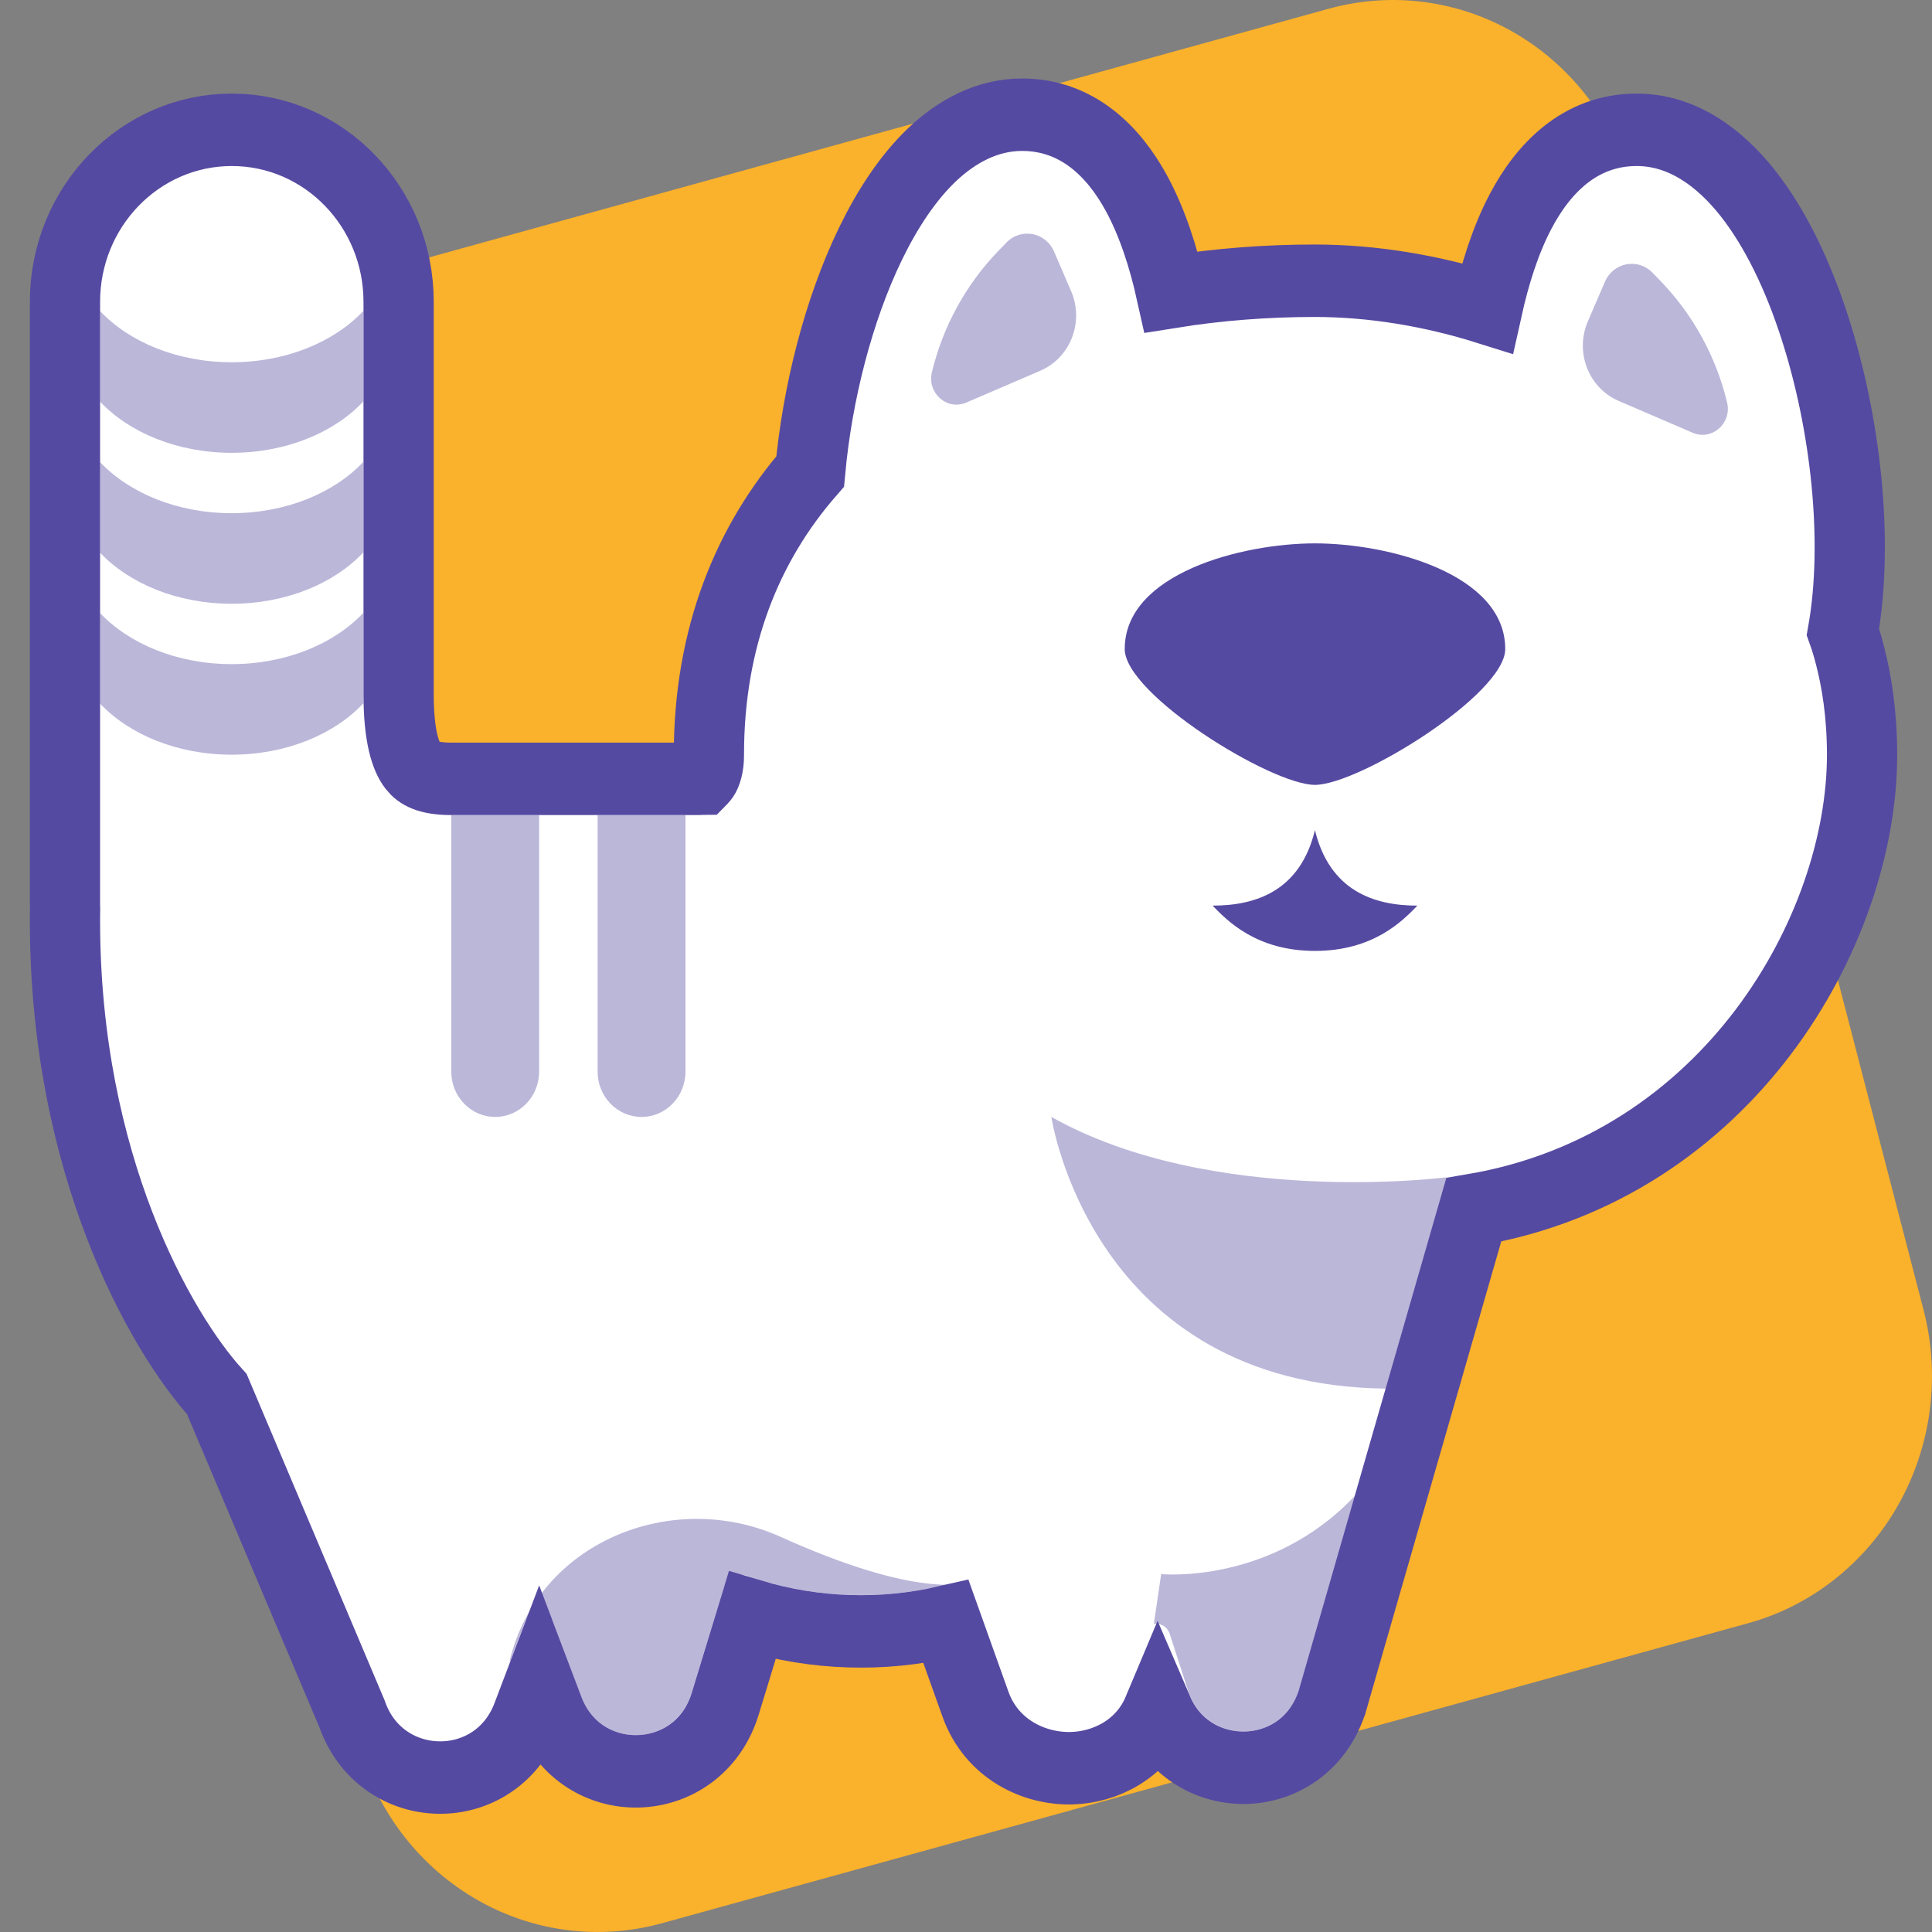 <?xml version="1.0" encoding="UTF-8"?>
<svg xmlns="http://www.w3.org/2000/svg" xmlns:xlink="http://www.w3.org/1999/xlink" width="64pt" height="64pt" viewBox="0 0 64 64" version="1.1">
<rect x="0" y="0" width="64" height="64" fill="#808080" stroke="none"/>
<defs>
<filter id="alpha" filterUnits="objectBoundingBox" x="0%" y="0%" width="100%" height="100%">
  <feColorMatrix type="matrix" in="SourceGraphic" values="0 0 0 0 1 0 0 0 0 1 0 0 0 0 1 0 0 0 1 0"/>
</filter>
<mask id="mask0">
  <g filter="url(#alpha)">
<rect x="0" y="0" width="64" height="64" style="fill:rgb(0%,0%,0%);fill-opacity:0.4;stroke:none;"/>
  </g>
</mask>
<clipPath id="clip1">
  <rect width="64" height="64"/>
</clipPath>
<g id="surface6" clip-path="url(#clip1)">
<path style=" stroke:none;fill-rule:nonzero;fill:rgb(33.333%,29.02%,63.137%);fill-opacity:1;" d="M 30.32 52.699 C 28.477 52.992 26.582 52.832 24.797 52.219 L 24.738 52.199 C 24.422 52.09 24.078 52.27 23.977 52.598 L 22.91 56.082 C 22.359 57.883 19.918 57.965 19.254 56.203 L 18.309 53.699 C 18.148 53.273 17.566 53.273 17.406 53.699 L 16.902 55.031 L 16.887 55 C 17.84 51.078 22.266 49.293 25.859 50.91 C 27.844 51.805 29.883 52.5 31.434 52.5 Z M 30.32 52.699 "/>
<path style=" stroke:none;fill-rule:evenodd;fill:rgb(33.333%,29.02%,63.137%);fill-opacity:1;" d="M 3.312 23.305 C 4.277 24.328 5.871 25 7.672 25 C 9.477 25 11.07 24.328 12.035 23.301 L 12.035 20.301 C 11.07 21.328 9.477 22 7.672 22 C 5.871 22 4.277 21.328 3.312 20.305 Z M 3.312 18.305 C 4.277 19.328 5.871 20 7.672 20 C 9.477 20 11.07 19.328 12.035 18.301 L 12.035 15.301 C 11.07 16.328 9.477 17 7.672 17 C 5.871 17 4.277 16.328 3.312 15.305 Z M 3.312 13.301 C 4.277 14.328 5.871 15 7.676 15 C 9.477 15 11.07 14.328 12.035 13.301 L 12.035 10.301 C 11.07 11.328 9.477 12 7.676 12 C 5.871 12 4.277 11.328 3.312 10.301 Z M 3.312 13.301 "/>
<path style=" stroke:none;fill-rule:nonzero;fill:rgb(33.333%,29.02%,63.137%);fill-opacity:1;" d="M 34.918 8.336 L 35.48 9.641 C 35.922 10.66 35.461 11.852 34.461 12.281 L 32.008 13.336 C 31.371 13.609 30.703 13.02 30.871 12.328 C 31.238 10.805 32.004 9.414 33.078 8.305 L 33.34 8.035 C 33.824 7.535 34.641 7.691 34.918 8.336 Z M 34.918 8.336 "/>
<path style=" stroke:none;fill-rule:nonzero;fill:rgb(33.333%,29.02%,63.137%);fill-opacity:1;" d="M 53.164 9.336 L 52.602 10.641 C 52.16 11.66 52.621 12.852 53.621 13.281 L 56.074 14.336 C 56.711 14.609 57.379 14.02 57.211 13.328 C 56.844 11.805 56.078 10.414 55.004 9.305 L 54.742 9.035 C 54.258 8.535 53.441 8.691 53.164 9.336 Z M 53.164 9.336 "/>
<path style=" stroke:none;fill-rule:nonzero;fill:rgb(33.333%,29.02%,63.137%);fill-opacity:1;" d="M 14.949 27 L 17.859 27 L 17.859 35.5 C 17.859 36.328 17.207 37 16.402 37 C 15.602 37 14.949 36.328 14.949 35.5 Z M 14.949 27 "/>
<path style=" stroke:none;fill-rule:nonzero;fill:rgb(33.333%,29.02%,63.137%);fill-opacity:1;" d="M 19.797 27 L 22.707 27 L 22.707 35.5 C 22.707 36.328 22.055 37 21.254 37 C 20.449 37 19.797 36.328 19.797 35.5 Z M 19.797 27 "/>
<path style=" stroke:none;fill-rule:nonzero;fill:rgb(33.333%,29.02%,63.137%);fill-opacity:1;" d="M 47.918 39 C 47.918 39 40.16 40 34.828 37 C 34.828 37 36.129 45.879 45.906 46 Z M 47.918 39 "/>
<path style=" stroke:none;fill-rule:nonzero;fill:rgb(33.333%,29.02%,63.137%);fill-opacity:1;" d="M 44.883 49.551 L 43.016 56.027 C 42.398 57.82 39.934 57.797 39.352 55.992 L 38.75 54.129 C 38.664 53.871 38.434 53.762 38.223 53.793 L 38.465 52.145 C 38.465 52.145 42.102 52.5 44.883 49.551 Z M 44.883 49.551 "/>
</g>
</defs>
<g id="surface1">
<path style=" stroke:none;fill-rule:nonzero;fill:rgb(98.039%,69.412%,16.863%);fill-opacity:1;" d="M 63.719 43.387 L 54.082 6.285 C 53.516 4.113 52.141 2.262 50.254 1.137 C 48.367 0.012 46.125 -0.293 44.016 0.289 L 8.035 10.234 C 5.93 10.816 4.133 12.234 3.043 14.184 C 1.953 16.129 1.656 18.441 2.219 20.613 L 11.855 57.715 C 12.418 59.887 13.797 61.738 15.684 62.863 C 17.57 63.988 19.812 64.293 21.922 63.711 L 57.902 53.773 C 58.945 53.488 59.922 52.992 60.781 52.312 C 61.637 51.633 62.359 50.789 62.898 49.824 C 63.438 48.859 63.789 47.793 63.93 46.691 C 64.07 45.586 64 44.465 63.719 43.387 Z M 63.719 43.387 "/>
<path style="fill-rule:nonzero;fill:rgb(100%,100%,100%);fill-opacity:1;stroke-width:1.2;stroke-linecap:butt;stroke-linejoin:miter;stroke:rgb(33.333%,29.02%,63.137%);stroke-opacity:1;stroke-miterlimit:4;" d="M 9.009 28.422 L 9.211 27.906 L 9.372 28.318 C 9.92 29.727 11.934 29.662 12.389 28.221 L 12.85 26.758 C 13.93 27.07 15.068 27.105 16.162 26.861 L 16.663 28.221 C 16.939 28.975 17.67 29.303 18.307 29.287 C 18.879 29.273 19.507 28.977 19.783 28.34 C 20.355 29.629 22.258 29.596 22.748 28.215 L 22.754 28.201 L 22.758 28.186 L 25.177 20.039 C 29.518 19.32 31.812 15.42 31.812 12.5 C 31.812 11.818 31.715 11.275 31.616 10.895 C 31.57 10.715 31.524 10.572 31.485 10.467 C 31.757 8.969 31.536 7.01 30.998 5.406 C 30.718 4.566 30.335 3.783 29.856 3.195 C 29.381 2.613 28.744 2.15 27.961 2.15 C 26.984 2.15 26.355 2.805 25.977 3.504 C 25.713 3.99 25.534 4.559 25.409 5.105 C 24.444 4.811 23.441 4.65 22.46 4.65 C 21.652 4.65 20.824 4.709 20.009 4.836 C 19.88 4.273 19.69 3.689 19.412 3.195 C 19.032 2.52 18.411 1.9 17.461 1.9 C 16.861 1.9 16.343 2.178 15.924 2.562 C 15.507 2.947 15.157 3.467 14.871 4.039 C 14.327 5.127 13.964 6.506 13.841 7.809 C 12.768 9.004 12.111 10.559 12.111 12.5 L 12.111 12.516 C 12.111 12.686 12.069 12.805 12.029 12.861 C 12.012 12.885 12 12.893 11.998 12.895 C 11.996 12.895 11.988 12.9 11.96 12.9 L 7.71 12.9 C 7.307 12.9 7.146 12.803 7.054 12.688 C 6.935 12.537 6.81 12.211 6.81 11.5 L 6.81 5 C 6.81 3.426 5.535 2.15 3.96 2.15 C 2.387 2.15 1.11 3.426 1.11 5 L 1.11 15 C 1.11 15.018 1.112 15.035 1.112 15.053 C 1.112 15.098 1.11 15.143 1.11 15.188 L 1.11 15.25 C 1.11 19.289 2.741 22.064 3.704 23.09 L 6.014 28.387 C 6.514 29.773 8.474 29.803 9.009 28.422 Z M 9.009 28.422 " transform="matrix(1.939,0,0,2,0,0)"/>
<path style=" stroke:none;fill-rule:nonzero;fill:rgb(33.333%,29.02%,63.137%);fill-opacity:1;" d="M 43.559 26 C 42.105 26 37.258 23 37.258 21.5 C 37.258 19 41.137 18 43.559 18 C 45.984 18 49.863 19 49.863 21.5 C 49.863 23 45.016 26 43.559 26 Z M 43.559 26 "/>
<use xlink:href="#surface6" mask="url(#mask0)"/>
<path style=" stroke:none;fill-rule:nonzero;fill:rgb(33.333%,29.02%,63.137%);fill-opacity:1;" d="M 43.559 27.5 C 44.047 29.5 45.5 30 46.953 30 C 46.469 30.5 45.5 31.5 43.559 31.5 C 41.621 31.5 40.652 30.5 40.168 30 C 41.621 30 43.074 29.5 43.559 27.5 Z M 43.559 27.5 "/>
</g>
</svg>
